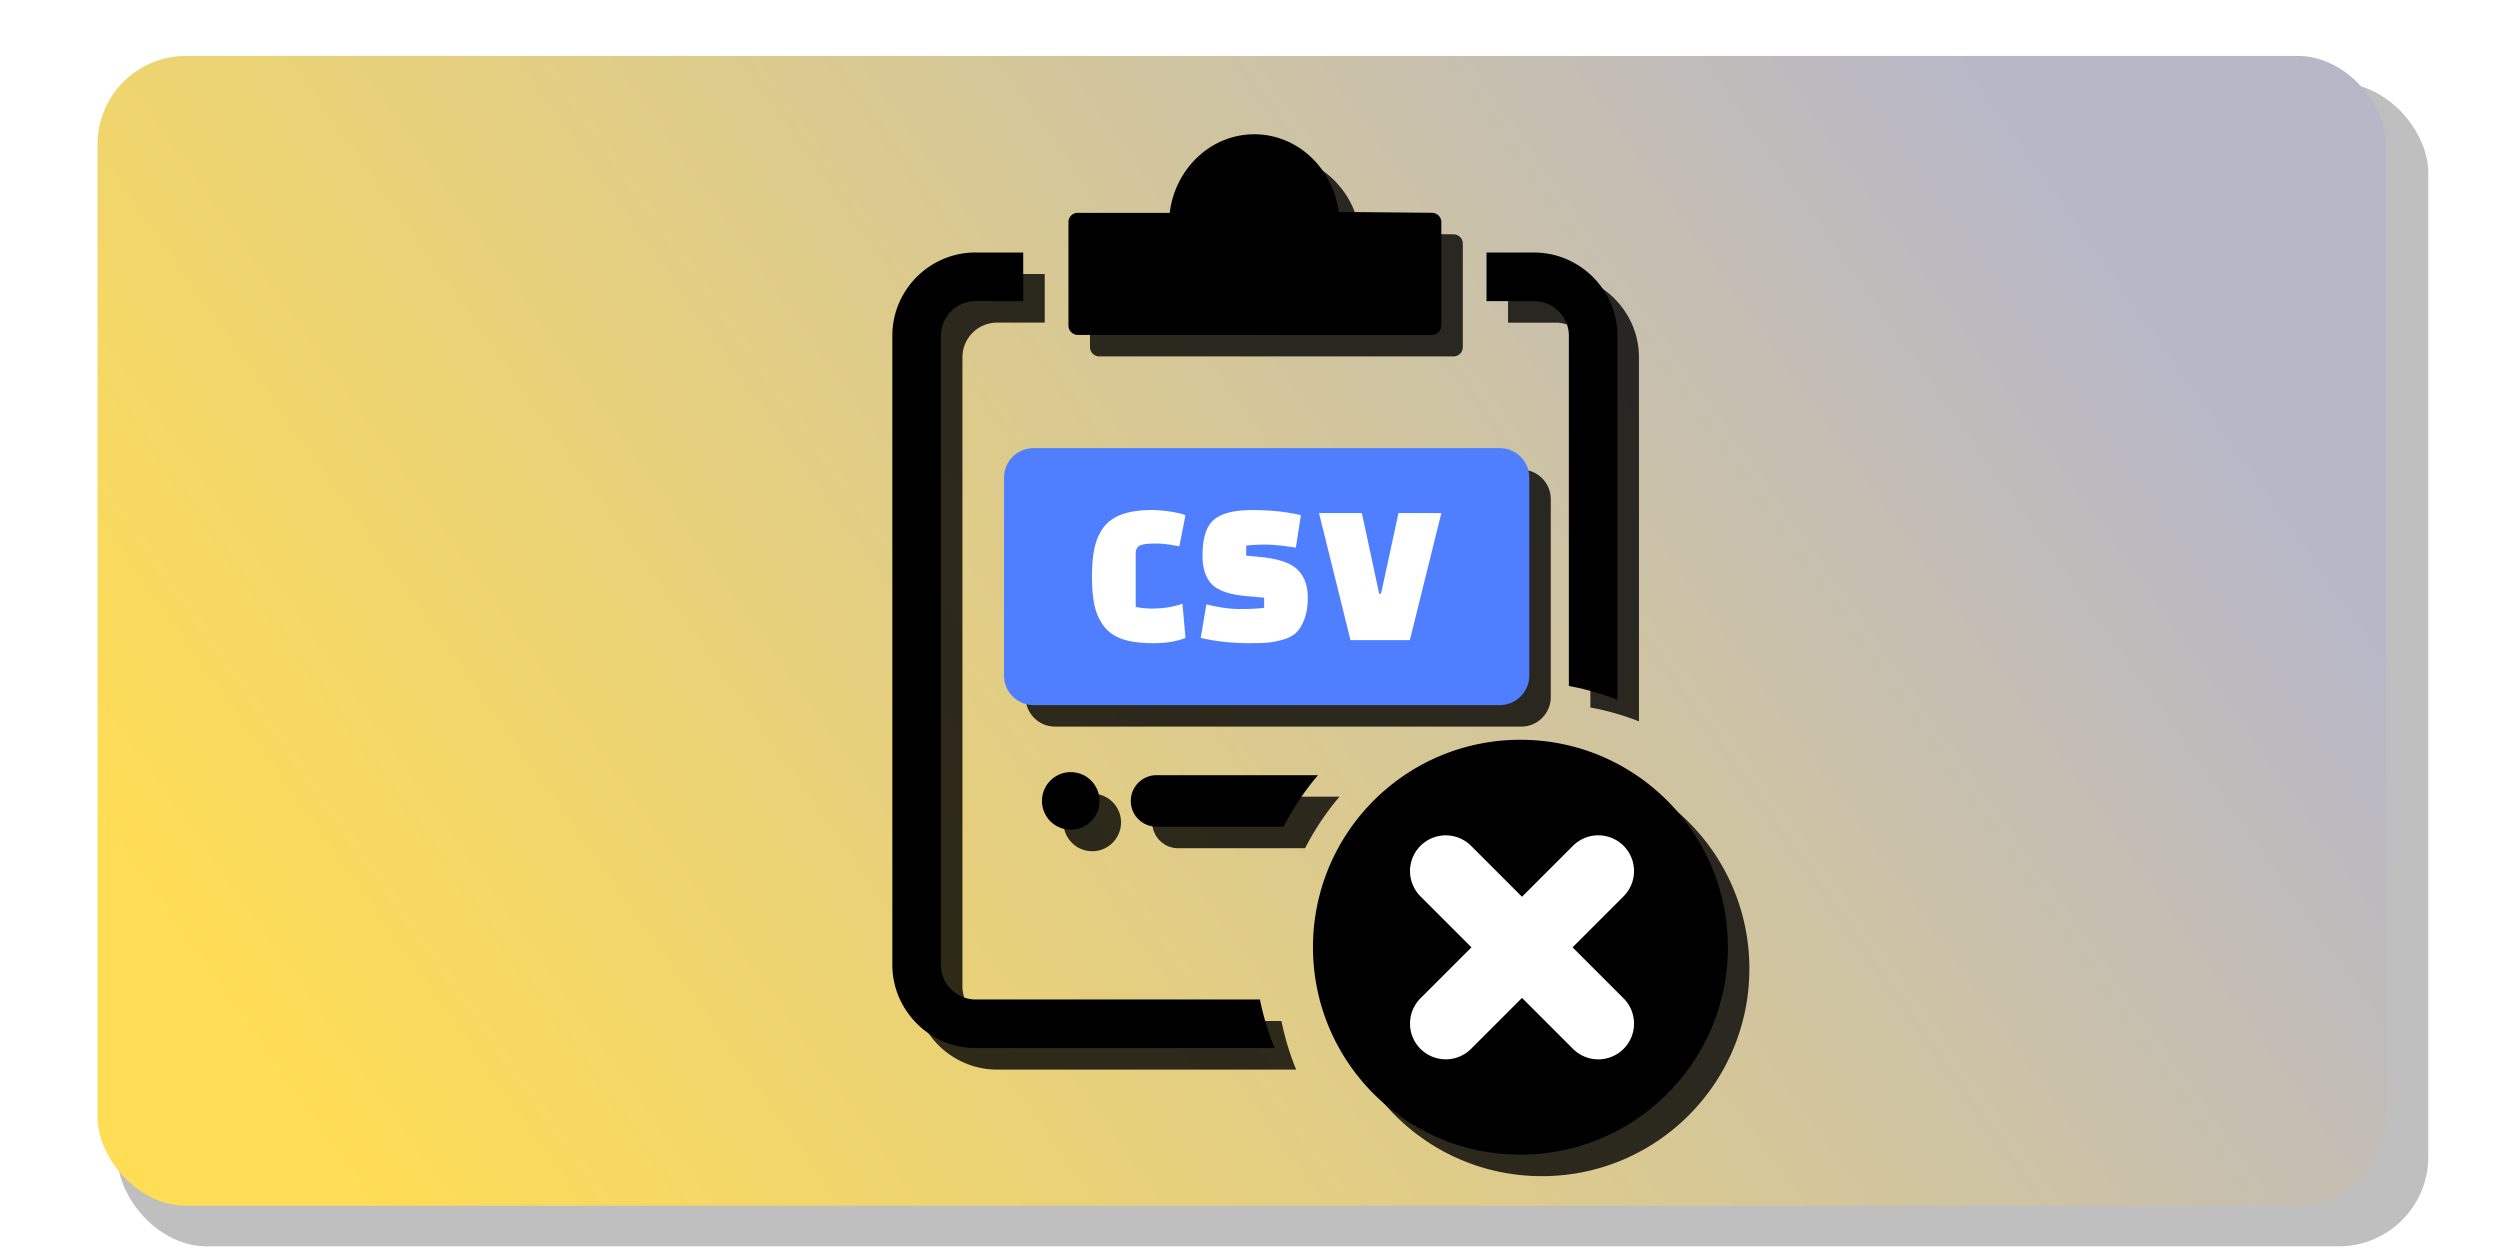 <?xml version="1.0" encoding="UTF-8" standalone="no"?>
<!-- Created with Inkscape (http://www.inkscape.org/) -->

<svg
   width="250"
   height="125"
   viewBox="0 0 66.146 33.073"
   version="1.1"
   id="svg5"
   sodipodi:docname="clear_cut_list_csv_pressed.svg"
   inkscape:export-filename="clear_cut_list_csv_pressed.png"
   inkscape:export-xdpi="96"
   inkscape:export-ydpi="96"
   inkscape:version="1.2.2 (b0a8486541, 2022-12-01)"
   xml:space="preserve"
   xmlns:inkscape="http://www.inkscape.org/namespaces/inkscape"
   xmlns:sodipodi="http://sodipodi.sourceforge.net/DTD/sodipodi-0.dtd"
   xmlns:xlink="http://www.w3.org/1999/xlink"
   xmlns="http://www.w3.org/2000/svg"
   xmlns:svg="http://www.w3.org/2000/svg"><sodipodi:namedview
     id="namedview7"
     pagecolor="#ffffff"
     bordercolor="#000000"
     borderopacity="0.25"
     inkscape:showpageshadow="2"
     inkscape:pageopacity="0.0"
     inkscape:pagecheckerboard="0"
     inkscape:deskcolor="#d1d1d1"
     inkscape:document-units="mm"
     showgrid="false"
     showguides="true"
     inkscape:zoom="3.4863138"
     inkscape:cx="103.54776"
     inkscape:cy="98.95839"
     inkscape:window-width="1920"
     inkscape:window-height="1029"
     inkscape:window-x="0"
     inkscape:window-y="27"
     inkscape:window-maximized="1"
     inkscape:current-layer="layer1" /><defs
     id="defs2"><linearGradient
       inkscape:collect="always"
       id="linearGradient13774"><stop
         style="stop-color:#b7b7c8;stop-opacity:1;"
         offset="0"
         id="stop13770" /><stop
         style="stop-color:#ffdd55;stop-opacity:1;"
         offset="1"
         id="stop13772" /></linearGradient><filter
       inkscape:collect="always"
       style="color-interpolation-filters:sRGB"
       id="filter13127"
       x="-0.036"
       y="-0.072"
       width="1.072"
       height="1.143"><feGaussianBlur
         inkscape:collect="always"
         stdDeviation="0.919"
         id="feGaussianBlur13129" /></filter><linearGradient
       inkscape:collect="always"
       xlink:href="#linearGradient13774"
       id="linearGradient13776"
       x1="52.154"
       y1="0.951"
       x2="9.016"
       y2="31.372"
       gradientUnits="userSpaceOnUse"
       gradientTransform="translate(0.529,0.529)" /><filter
       inkscape:collect="always"
       style="color-interpolation-filters:sRGB"
       id="filter4138"
       x="-0.095"
       y="-0.064"
       width="1.19"
       height="1.128"><feGaussianBlur
         inkscape:collect="always"
         stdDeviation="0.368"
         id="feGaussianBlur4140" /></filter><filter
       inkscape:collect="always"
       style="color-interpolation-filters:sRGB"
       id="filter4038"
       x="-0.048"
       y="-0.039"
       width="1.096"
       height="1.079"><feGaussianBlur
         inkscape:collect="always"
         stdDeviation="0.389"
         id="feGaussianBlur4040" /></filter></defs><g
     inkscape:label="Capa 1"
     inkscape:groupmode="layer"
     id="layer1"><rect
       style="display:inline;opacity:0.5;fill:#000000;fill-opacity:1;stroke-width:0.556;stroke-linecap:round;stroke-linejoin:round;filter:url(#filter13127)"
       id="rect13119"
       width="61.139"
       height="30.78"
       x="3.109"
       y="2.196"
       ry="2.367" /><rect
       style="display:inline;fill:url(#linearGradient13776);fill-opacity:1;stroke-width:0.55;stroke-linecap:round;stroke-linejoin:round"
       id="rect1946"
       width="60.551"
       height="30.421"
       x="2.58"
       y="1.48"
       ry="2.34" /><path
       id="path3981"
       style="display:none;opacity:0.8;fill:#000000;stroke:none;stroke-width:0.089;filter:url(#filter4138)"
       d="m 40.691,9.765 c -0.572,0.006 -1.153,0.083 -1.732,0.238 -0.191,0.051 -0.379,0.11 -0.562,0.176 l 0.107,0.116 c 0.111,0.119 0.164,0.271 0.164,0.422 l 5.17e-4,2.904 h 1.259 a 3.193,3.193 0 0 1 3.91,2.257 3.193,3.193 0 0 1 -2.257,3.91 3.193,3.193 0 0 1 -0.246,0.053 v 3.778 c 0.404,-0.034 0.81,-0.104 1.215,-0.212 3.705,-0.993 5.898,-4.792 4.906,-8.497 -0.838,-3.126 -3.673,-5.177 -6.764,-5.145 z" /><g
       id="g2337-3"
       transform="matrix(1.138,0,0,1.138,89.583,-38.526)"
       style="opacity:0.8;mix-blend-mode:normal;fill:#000000;filter:url(#filter4038)"><path
         d="m -53.162,39.303 h 2.138 c 0.126,-1.03 0.957,-1.827 1.966,-1.827 1.002,0 1.829,0.786 1.963,1.805 l 2.168,0.021 c 0.121,0 0.218,0.097 0.218,0.218 v 2.404 c 0,0.121 -0.097,0.217 -0.218,0.217 h -8.233 c -0.119,0 -0.218,-0.097 -0.218,-0.217 v -2.404 a 0.215,0.215 0 0 1 0.216,-0.218 z m 10.292,12.251 c 2.665,0 4.823,2.16 4.823,4.823 0,2.665 -2.16,4.823 -4.823,4.823 -2.665,0 -4.823,-2.16 -4.823,-4.823 0,-2.665 2.16,-4.823 4.823,-4.823 z m 0.82,2.982 c 0.15,-0.152 0.243,-0.273 0.427,-0.083 l 0.598,0.612 c 0.196,0.194 0.186,0.307 0.001,0.488 l -0.825,0.825 0.82,0.82 c 0.152,0.15 0.273,0.243 0.083,0.427 l -0.612,0.597 c -0.194,0.197 -0.308,0.186 -0.489,0.001 l -0.824,-0.824 -0.825,0.824 c -0.18,0.185 -0.294,0.195 -0.488,-0.001 l -0.612,-0.597 c -0.189,-0.185 -0.068,-0.278 0.084,-0.427 l 0.82,-0.82 -0.825,-0.825 c -0.185,-0.181 -0.195,-0.294 0.001,-0.488 l 0.597,-0.612 c 0.185,-0.19 0.278,-0.068 0.427,0.083 l 0.821,0.82 z M -55.539,40.225 h 1.109 v 1.13 h -1.109 c -0.221,0 -0.423,0.091 -0.568,0.236 -0.146,0.146 -0.236,0.347 -0.236,0.567 v 14.629 c 0,0.221 0.09,0.423 0.236,0.569 0.146,0.145 0.348,0.236 0.569,0.236 h 6.612 c 0.078,0.391 0.194,0.77 0.342,1.13 h -6.954 c -0.529,0 -1.014,-0.218 -1.364,-0.569 -0.352,-0.353 -0.571,-0.836 -0.571,-1.366 v -14.629 c 0,-0.532 0.218,-1.016 0.568,-1.366 0.35,-0.35 0.834,-0.568 1.367,-0.568 z m 13.795,10.078 v -8.144 c 0,-0.221 -0.091,-0.422 -0.236,-0.568 -0.146,-0.145 -0.347,-0.235 -0.569,-0.235 h -1.109 v -1.13 h 1.109 c 0.53,0 1.013,0.218 1.364,0.568 0.352,0.353 0.571,0.837 0.571,1.366 v 8.466 c -0.361,-0.142 -0.739,-0.251 -1.13,-0.323 z m -9.586,-0.374 c -0.331,0 -0.599,-0.269 -0.599,-0.599 0,-0.331 0.268,-0.599 0.599,-0.599 h 6.622 c 0.331,0 0.599,0.268 0.599,0.599 0,0.331 -0.269,0.599 -0.599,0.599 z m -1.995,-1.269 c 0.37,0 0.669,0.3 0.669,0.669 0,0.37 -0.3,0.67 -0.669,0.67 -0.37,0 -0.669,-0.3 -0.669,-0.67 0,-0.37 0.3,-0.669 0.669,-0.669 z m 0,3.646 c 0.37,0 0.669,0.3 0.669,0.669 0,0.37 -0.3,0.67 -0.669,0.67 -0.37,0 -0.669,-0.3 -0.669,-0.67 0,-0.37 0.3,-0.669 0.669,-0.669 z m 1.995,1.269 c -0.331,0 -0.599,-0.269 -0.599,-0.599 0,-0.331 0.269,-0.599 0.599,-0.599 h 3.754 a 6.195,6.195 0 0 0 -0.8,1.198 z m -1.995,-8.558 c 0.37,0 0.669,0.3 0.669,0.669 0,0.37 -0.3,0.669 -0.669,0.669 -0.37,0 -0.669,-0.3 -0.669,-0.669 0,-0.37 0.3,-0.669 0.669,-0.669 z m 1.995,1.268 c -0.331,0 -0.599,-0.268 -0.599,-0.599 0,-0.331 0.268,-0.599 0.599,-0.599 h 6.622 c 0.331,0 0.599,0.269 0.599,0.599 0,0.331 -0.269,0.599 -0.599,0.599 z m 2.249,-7.873 c 0.57,0 1.032,0.462 1.032,1.033 0,0.57 -0.462,1.032 -1.032,1.032 -0.57,0 -1.032,-0.462 -1.032,-1.032 0,-0.57 0.462,-1.033 1.032,-1.033 z"
         id="path2-6"
         style="fill:#000000;stroke-width:0.046" /><path
         fill="#ff0000"
         d="m -54.191,44.773 h 10.842 c 0.377,0 0.685,0.308 0.685,0.685 v 4.605 c 0,0.376 -0.308,0.685 -0.685,0.685 h -10.842 c -0.376,0 -0.685,-0.308 -0.685,-0.685 v -4.605 c 0,-0.377 0.308,-0.685 0.685,-0.685 z"
         id="path2029-3"
         style="clip-rule:evenodd;fill:#000000;fill-opacity:1;fill-rule:evenodd;stroke-width:1.5;stroke-dasharray:none;image-rendering:optimizeQuality;shape-rendering:geometricPrecision;text-rendering:geometricPrecision" /><path
         fill="#ffffff"
         fill-rule="nonzero"
         d="m -50.728,48.391 0.071,0.794 c -0.198,0.082 -0.447,0.123 -0.747,0.123 -0.299,0 -0.54,-0.032 -0.721,-0.095 -0.181,-0.063 -0.324,-0.162 -0.428,-0.298 -0.104,-0.136 -0.176,-0.295 -0.217,-0.477 -0.041,-0.183 -0.061,-0.408 -0.061,-0.676 0,-0.268 0.021,-0.494 0.061,-0.678 0.041,-0.184 0.114,-0.344 0.217,-0.48 0.202,-0.262 0.572,-0.392 1.111,-0.392 0.12,0 0.261,0.012 0.423,0.035 0.162,0.024 0.283,0.053 0.361,0.087 l -0.142,0.723 c -0.205,-0.044 -0.392,-0.066 -0.562,-0.066 -0.17,0 -0.288,0.016 -0.354,0.047 -0.066,0.032 -0.099,0.095 -0.099,0.189 v 1.238 a 1.855,1.855 0 0 0 0.373,0.038 c 0.268,0 0.506,-0.038 0.714,-0.113 z m 0.425,0.794 0.132,-0.78 c 0.29,0.073 0.551,0.109 0.782,0.109 0.232,0 0.418,-0.009 0.56,-0.028 v -0.236 l -0.425,-0.038 c -0.384,-0.035 -0.648,-0.127 -0.792,-0.276 -0.143,-0.15 -0.215,-0.371 -0.215,-0.664 0,-0.403 0.087,-0.68 0.262,-0.832 0.175,-0.151 0.472,-0.227 0.891,-0.227 0.419,0 0.797,0.039 1.134,0.118 l -0.118,0.756 c -0.293,-0.047 -0.528,-0.071 -0.704,-0.071 -0.177,0 -0.326,0.008 -0.449,0.024 v 0.232 l 0.34,0.033 c 0.413,0.041 0.698,0.139 0.855,0.295 0.158,0.156 0.236,0.372 0.236,0.65 0,0.199 -0.027,0.366 -0.08,0.503 -0.053,0.137 -0.117,0.241 -0.191,0.312 -0.074,0.071 -0.179,0.125 -0.314,0.163 -0.136,0.038 -0.254,0.061 -0.357,0.068 -0.102,0.008 -0.239,0.012 -0.409,0.012 -0.41,0 -0.789,-0.041 -1.139,-0.123 z m 4.598,-2.902 h 0.997 l -0.733,2.954 h -1.38 l -0.732,-2.954 h 0.997 l 0.402,1.876 h 0.043 z"
         id="path2031-5"
         style="clip-rule:evenodd;fill:#000000;stroke-width:1.5;stroke-dasharray:none;image-rendering:optimizeQuality;shape-rendering:geometricPrecision;text-rendering:geometricPrecision" /></g><g
       id="g2337"
       transform="matrix(1.138,0,0,1.138,89.014,-39.095)"><path
         d="m -53.162,39.303 h 2.138 c 0.126,-1.03 0.957,-1.827 1.966,-1.827 1.002,0 1.829,0.786 1.963,1.805 l 2.168,0.021 c 0.121,0 0.218,0.097 0.218,0.218 v 2.404 c 0,0.121 -0.097,0.217 -0.218,0.217 h -8.233 c -0.119,0 -0.218,-0.097 -0.218,-0.217 v -2.404 a 0.215,0.215 0 0 1 0.216,-0.218 z m 10.292,12.251 c 2.665,0 4.823,2.16 4.823,4.823 0,2.665 -2.16,4.823 -4.823,4.823 -2.665,0 -4.823,-2.16 -4.823,-4.823 0,-2.665 2.16,-4.823 4.823,-4.823 z m 0.82,2.982 c 0.15,-0.152 0.243,-0.273 0.427,-0.083 l 0.598,0.612 c 0.196,0.194 0.186,0.307 0.001,0.488 l -0.825,0.825 0.82,0.82 c 0.152,0.15 0.273,0.243 0.083,0.427 l -0.612,0.597 c -0.194,0.197 -0.308,0.186 -0.489,0.001 l -0.824,-0.824 -0.825,0.824 c -0.18,0.185 -0.294,0.195 -0.488,-0.001 l -0.612,-0.597 c -0.189,-0.185 -0.068,-0.278 0.084,-0.427 l 0.82,-0.82 -0.825,-0.825 c -0.185,-0.181 -0.195,-0.294 0.001,-0.488 l 0.597,-0.612 c 0.185,-0.19 0.278,-0.068 0.427,0.083 l 0.821,0.82 z M -55.539,40.225 h 1.109 v 1.13 h -1.109 c -0.221,0 -0.423,0.091 -0.568,0.236 -0.146,0.146 -0.236,0.347 -0.236,0.567 v 14.629 c 0,0.221 0.09,0.423 0.236,0.569 0.146,0.145 0.348,0.236 0.569,0.236 h 6.612 c 0.078,0.391 0.194,0.77 0.342,1.13 h -6.954 c -0.529,0 -1.014,-0.218 -1.364,-0.569 -0.352,-0.353 -0.571,-0.836 -0.571,-1.366 v -14.629 c 0,-0.532 0.218,-1.016 0.568,-1.366 0.35,-0.35 0.834,-0.568 1.367,-0.568 z m 13.795,10.078 v -8.144 c 0,-0.221 -0.091,-0.422 -0.236,-0.568 -0.146,-0.145 -0.347,-0.235 -0.569,-0.235 h -1.109 v -1.13 h 1.109 c 0.53,0 1.013,0.218 1.364,0.568 0.352,0.353 0.571,0.837 0.571,1.366 v 8.466 c -0.361,-0.142 -0.739,-0.251 -1.13,-0.323 z m -9.586,-0.374 c -0.331,0 -0.599,-0.269 -0.599,-0.599 0,-0.331 0.268,-0.599 0.599,-0.599 h 6.622 c 0.331,0 0.599,0.268 0.599,0.599 0,0.331 -0.269,0.599 -0.599,0.599 z m -1.995,-1.269 c 0.37,0 0.669,0.3 0.669,0.669 0,0.37 -0.3,0.67 -0.669,0.67 -0.37,0 -0.669,-0.3 -0.669,-0.67 0,-0.37 0.3,-0.669 0.669,-0.669 z m 0,3.646 c 0.37,0 0.669,0.3 0.669,0.669 0,0.37 -0.3,0.67 -0.669,0.67 -0.37,0 -0.669,-0.3 -0.669,-0.67 0,-0.37 0.3,-0.669 0.669,-0.669 z m 1.995,1.269 c -0.331,0 -0.599,-0.269 -0.599,-0.599 0,-0.331 0.269,-0.599 0.599,-0.599 h 3.754 a 6.195,6.195 0 0 0 -0.8,1.198 z m -1.995,-8.558 c 0.37,0 0.669,0.3 0.669,0.669 0,0.37 -0.3,0.669 -0.669,0.669 -0.37,0 -0.669,-0.3 -0.669,-0.669 0,-0.37 0.3,-0.669 0.669,-0.669 z m 1.995,1.268 c -0.331,0 -0.599,-0.268 -0.599,-0.599 0,-0.331 0.268,-0.599 0.599,-0.599 h 6.622 c 0.331,0 0.599,0.269 0.599,0.599 0,0.331 -0.269,0.599 -0.599,0.599 z m 2.249,-7.873 c 0.57,0 1.032,0.462 1.032,1.033 0,0.57 -0.462,1.032 -1.032,1.032 -0.57,0 -1.032,-0.462 -1.032,-1.032 0,-0.57 0.462,-1.033 1.032,-1.033 z"
         id="path2"
         style="stroke-width:0.046" /><path
         style="opacity:1;fill:#ffffff;fill-opacity:1;stroke:#ffffff;stroke-width:1.663;stroke-linecap:round;stroke-linejoin:miter;stroke-miterlimit:5;stroke-dasharray:none"
         d="m -44.606,58.152 c 3.546,-3.546 3.546,-3.546 3.546,-3.546"
         id="path2320" /><path
         style="opacity:1;fill:#ffffff;fill-opacity:1;stroke:#ffffff;stroke-width:1.663;stroke-linecap:round;stroke-linejoin:miter;stroke-miterlimit:5;stroke-dasharray:none"
         d="m -44.606,54.607 c 3.546,3.546 3.546,3.546 3.546,3.546"
         id="path2322" /><path
         fill="#ff0000"
         d="m -54.191,44.773 h 10.842 c 0.377,0 0.685,0.308 0.685,0.685 v 4.605 c 0,0.376 -0.308,0.685 -0.685,0.685 h -10.842 c -0.376,0 -0.685,-0.308 -0.685,-0.685 v -4.605 c 0,-0.377 0.308,-0.685 0.685,-0.685 z"
         id="path2029"
         style="clip-rule:evenodd;fill:#4f7eff;fill-opacity:1;fill-rule:evenodd;stroke-width:1.5;stroke-dasharray:none;image-rendering:optimizeQuality;shape-rendering:geometricPrecision;text-rendering:geometricPrecision" /><path
         fill="#ffffff"
         fill-rule="nonzero"
         d="m -50.728,48.391 0.071,0.794 c -0.198,0.082 -0.447,0.123 -0.747,0.123 -0.299,0 -0.54,-0.032 -0.721,-0.095 -0.181,-0.063 -0.324,-0.162 -0.428,-0.298 -0.104,-0.136 -0.176,-0.295 -0.217,-0.477 -0.041,-0.183 -0.061,-0.408 -0.061,-0.676 0,-0.268 0.021,-0.494 0.061,-0.678 0.041,-0.184 0.114,-0.344 0.217,-0.48 0.202,-0.262 0.572,-0.392 1.111,-0.392 0.12,0 0.261,0.012 0.423,0.035 0.162,0.024 0.283,0.053 0.361,0.087 l -0.142,0.723 c -0.205,-0.044 -0.392,-0.066 -0.562,-0.066 -0.17,0 -0.288,0.016 -0.354,0.047 -0.066,0.032 -0.099,0.095 -0.099,0.189 v 1.238 a 1.855,1.855 0 0 0 0.373,0.038 c 0.268,0 0.506,-0.038 0.714,-0.113 z m 0.425,0.794 0.132,-0.78 c 0.29,0.073 0.551,0.109 0.782,0.109 0.232,0 0.418,-0.009 0.56,-0.028 v -0.236 l -0.425,-0.038 c -0.384,-0.035 -0.648,-0.127 -0.792,-0.276 -0.143,-0.15 -0.215,-0.371 -0.215,-0.664 0,-0.403 0.087,-0.68 0.262,-0.832 0.175,-0.151 0.472,-0.227 0.891,-0.227 0.419,0 0.797,0.039 1.134,0.118 l -0.118,0.756 c -0.293,-0.047 -0.528,-0.071 -0.704,-0.071 -0.177,0 -0.326,0.008 -0.449,0.024 v 0.232 l 0.34,0.033 c 0.413,0.041 0.698,0.139 0.855,0.295 0.158,0.156 0.236,0.372 0.236,0.65 0,0.199 -0.027,0.366 -0.08,0.503 -0.053,0.137 -0.117,0.241 -0.191,0.312 -0.074,0.071 -0.179,0.125 -0.314,0.163 -0.136,0.038 -0.254,0.061 -0.357,0.068 -0.102,0.008 -0.239,0.012 -0.409,0.012 -0.41,0 -0.789,-0.041 -1.139,-0.123 z m 4.598,-2.902 h 0.997 l -0.733,2.954 h -1.38 l -0.732,-2.954 h 0.997 l 0.402,1.876 h 0.043 z"
         id="path2031"
         style="clip-rule:evenodd;stroke-width:1.5;stroke-dasharray:none;image-rendering:optimizeQuality;shape-rendering:geometricPrecision;text-rendering:geometricPrecision" /></g></g></svg>

